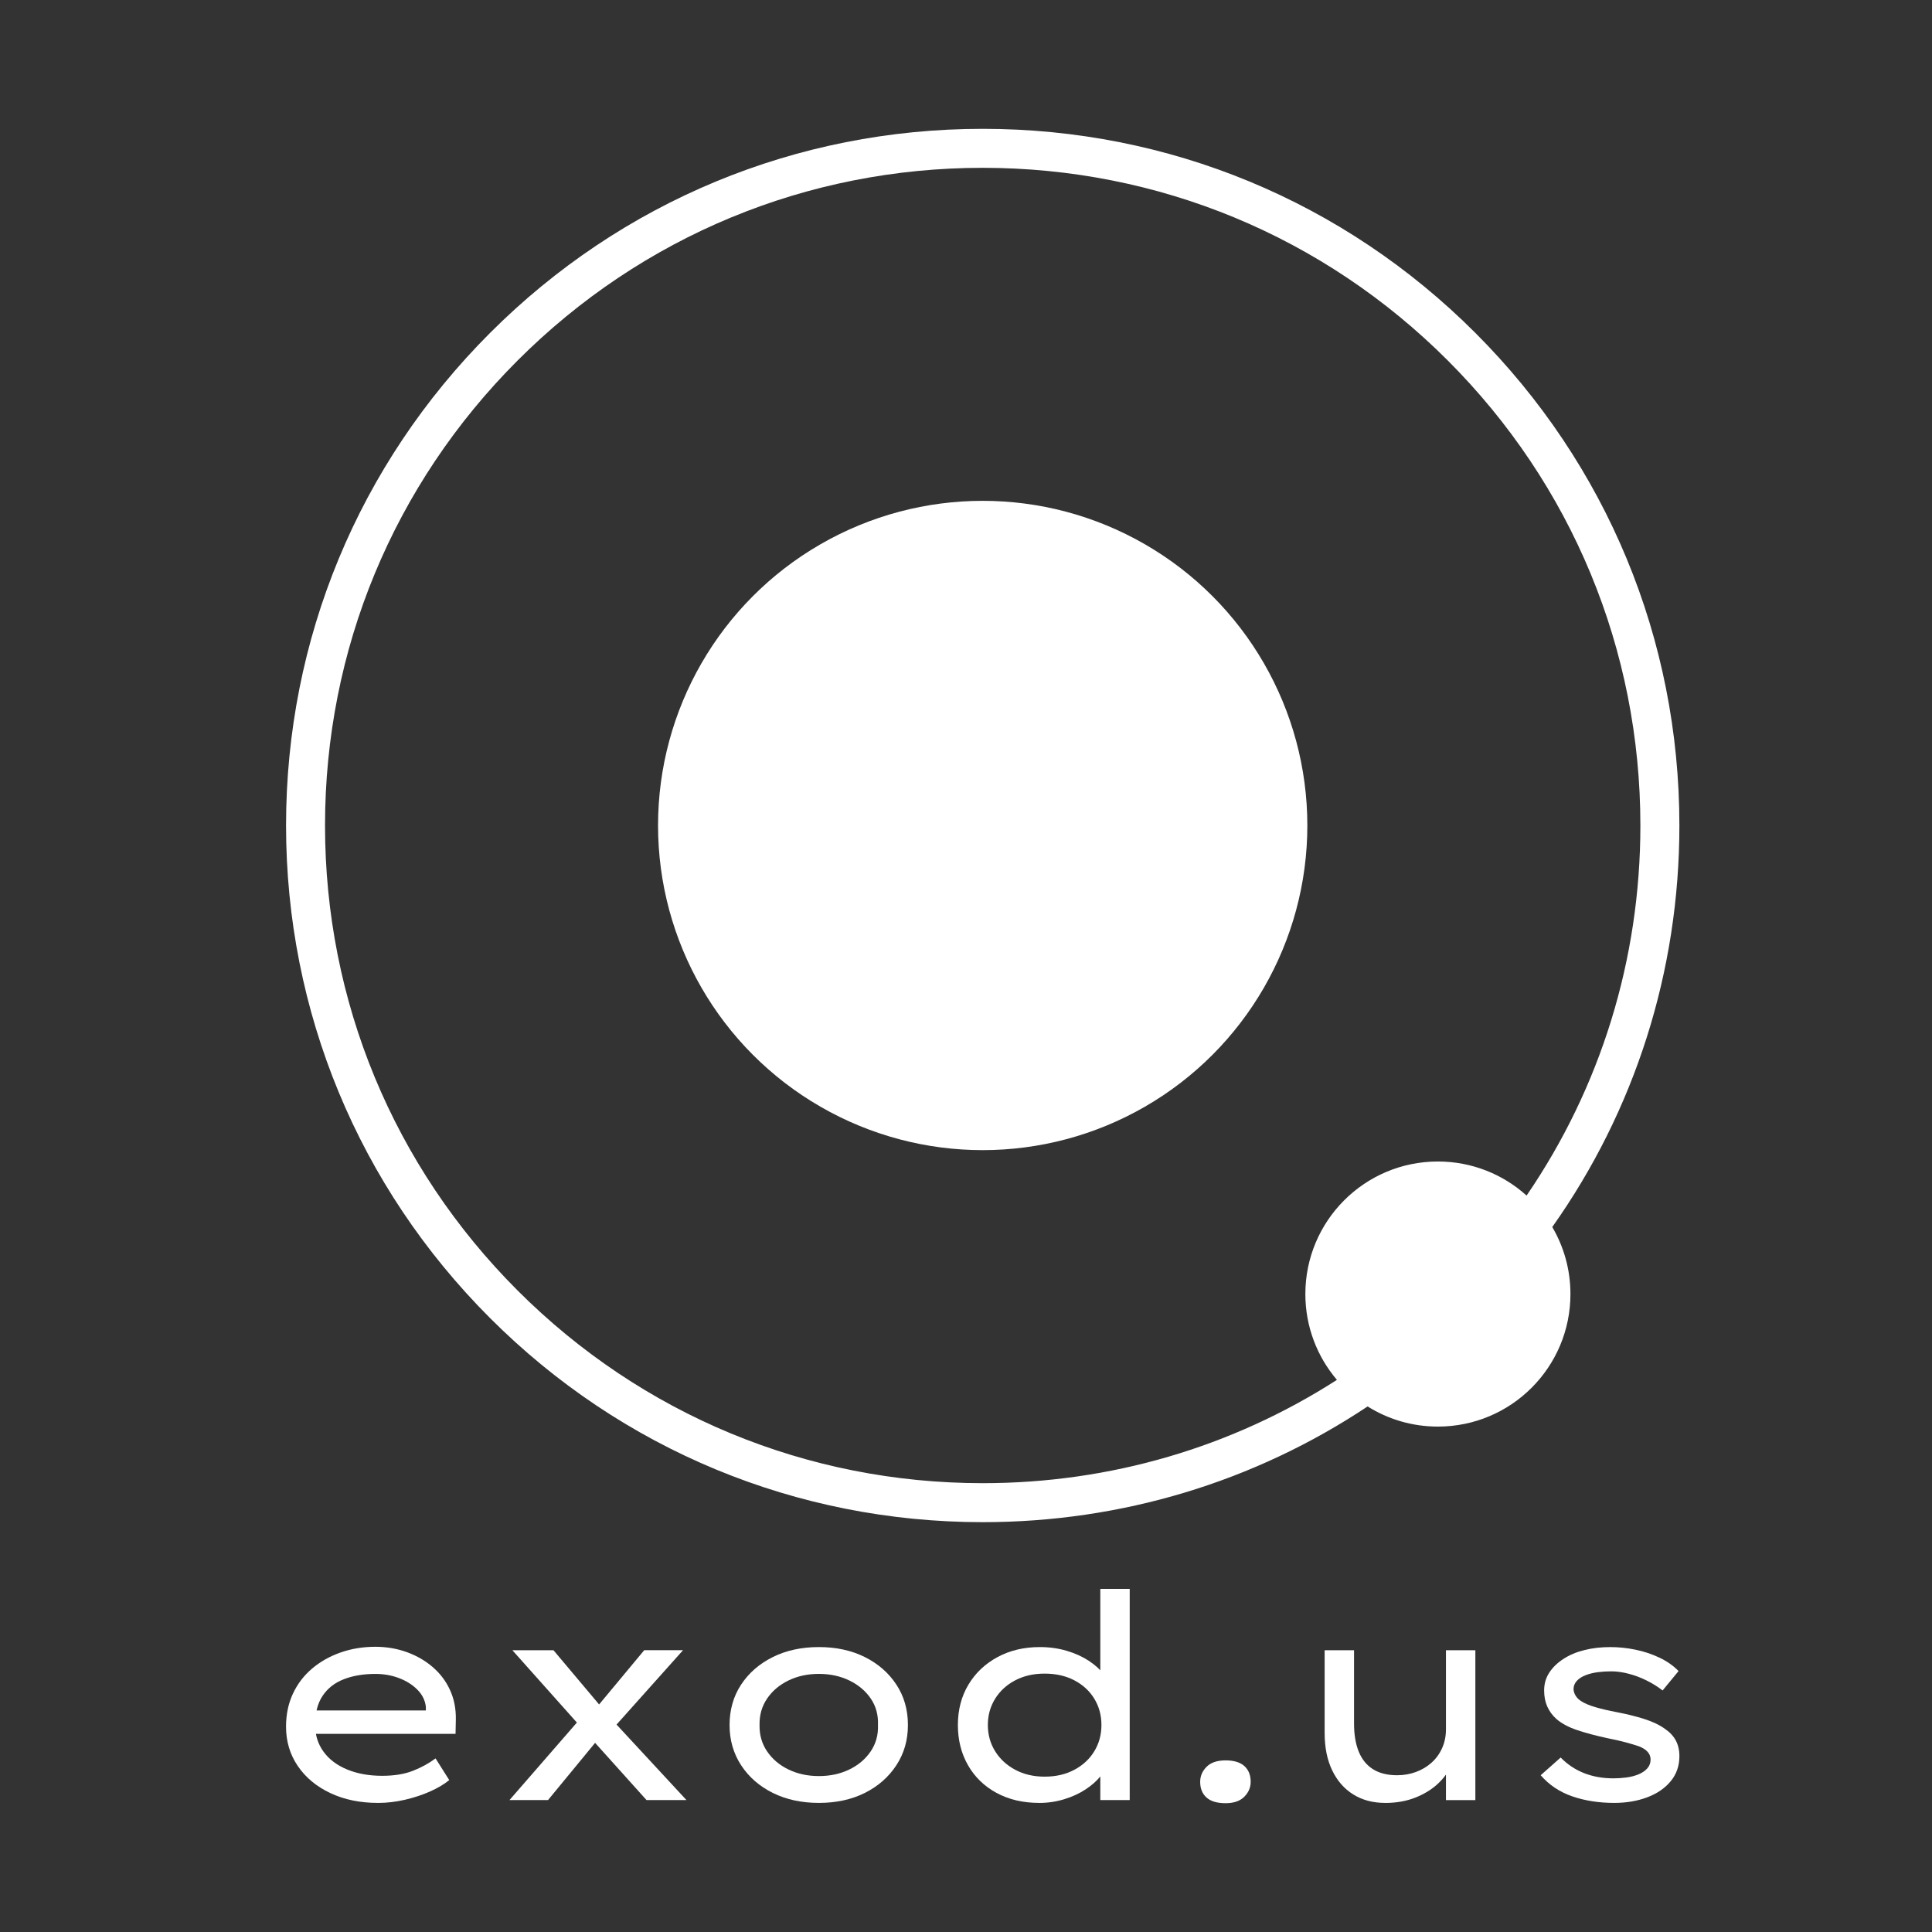 <?xml version="1.0" encoding="UTF-8"?>
<svg id="Layer_1" xmlns="http://www.w3.org/2000/svg" version="1.1" viewBox="0 0 1000 1000">
  <rect x="0" y="0" width="1000" height="1000" fill="#333333" stroke="none"/>
  <!-- Generator: Adobe Illustrator 29.5.1, SVG Export Plug-In . SVG Version: 2.1.0 Build 141)  -->
  <defs>
    <style>
      .st0 {
        fill: #fff;
      }
    </style>
  </defs>
  <g>
    <path class="st0" d="M195.62,933.18c-9.26,0-17.48-1.7-24.67-5.1-7.19-3.4-12.8-8.07-16.84-14.03-4.04-5.96-6.06-12.73-6.06-20.31,0-6.3,1.18-11.99,3.55-17.06,2.36-5.07,5.66-9.4,9.9-13,4.23-3.59,9.16-6.38,14.77-8.35,5.61-1.97,11.62-2.96,18.02-2.96,5.81,0,11.28.94,16.4,2.81,5.12,1.87,9.6,4.48,13.44,7.83,3.84,3.35,6.8,7.31,8.86,11.89,2.07,4.58,3.05,9.63,2.95,15.14l-.15,7.39h-74.9l-3.4-12.11h65.15l-2.22,1.62v-3.55c-.39-3.35-1.87-6.3-4.43-8.86-2.56-2.56-5.74-4.55-9.53-5.98-3.79-1.43-7.86-2.14-12.19-2.14-6.11,0-11.52.91-16.25,2.73-4.73,1.82-8.4,4.68-11.01,8.57-2.61,3.89-3.91,8.89-3.91,15,0,5.32,1.45,9.97,4.36,13.96,2.9,3.99,6.99,7.07,12.26,9.23,5.27,2.17,11.3,3.25,18.1,3.25,6.2,0,11.5-.86,15.88-2.58,4.38-1.72,8.3-3.86,11.74-6.43l7.09,11.23c-2.66,2.17-5.98,4.14-9.97,5.91-3.99,1.77-8.32,3.2-13,4.28-4.68,1.08-9.33,1.63-13.96,1.63Z"/>
    <path class="st0" d="M263.72,931.7l35.45-40.77,9.9,9.9-25.41,30.87h-19.94ZM334.63,931.7l-30.28-33.68-2.66-2.95-36.49-40.92h21.27l27.48,32.65,2.51,2.96,38.85,41.95h-20.68ZM317.35,894.62l-8.72-10.64,24.82-29.84h20.09l-36.19,40.48Z"/>
    <path class="st0" d="M423.86,933.18c-8.96,0-16.91-1.72-23.86-5.17-6.94-3.45-12.41-8.22-16.4-14.33-3.99-6.11-5.98-13.05-5.98-20.83s1.99-14.85,5.98-20.9,9.45-10.81,16.4-14.26c6.94-3.45,14.89-5.17,23.86-5.17s16.89,1.73,23.78,5.17c6.89,3.45,12.34,8.2,16.32,14.26,3.99,6.06,5.98,13.03,5.98,20.9s-1.99,14.72-5.98,20.83c-3.99,6.11-9.43,10.88-16.32,14.33-6.89,3.45-14.82,5.17-23.78,5.17ZM423.86,919.29c5.81,0,11.05-1.13,15.73-3.4,4.68-2.26,8.37-5.39,11.08-9.38,2.71-3.99,3.96-8.54,3.77-13.66.2-5.22-1.06-9.8-3.77-13.74-2.71-3.94-6.4-7.04-11.08-9.31-4.68-2.26-9.92-3.4-15.73-3.4s-11.06,1.13-15.73,3.4c-4.68,2.27-8.37,5.39-11.08,9.38-2.71,3.99-4.01,8.55-3.91,13.67-.1,5.12,1.2,9.68,3.91,13.66,2.71,3.99,6.4,7.12,11.08,9.38,4.68,2.27,9.92,3.4,15.73,3.4Z"/>
    <path class="st0" d="M537.9,933.18c-8.37,0-15.73-1.72-22.09-5.17-6.35-3.45-11.28-8.22-14.77-14.33-3.5-6.11-5.24-13.05-5.24-20.83s1.82-14.85,5.47-20.9c3.64-6.06,8.67-10.81,15.07-14.26,6.4-3.45,13.69-5.17,21.86-5.17,4.92,0,9.55.64,13.89,1.92,4.33,1.28,8.15,3.01,11.45,5.17,3.3,2.17,5.86,4.48,7.68,6.94,1.82,2.46,2.73,4.93,2.73,7.39l-4.43.3v-51.85h15.22v109.32h-15.22v-20.09l2.96.59c0,2.36-.96,4.75-2.88,7.17-1.92,2.41-4.48,4.68-7.68,6.79-3.2,2.12-6.89,3.82-11.08,5.1-4.19,1.28-8.49,1.92-12.93,1.92ZM540.71,919.59c5.81,0,10.93-1.18,15.36-3.55,4.43-2.36,7.88-5.56,10.34-9.6,2.46-4.04,3.69-8.57,3.69-13.59s-1.23-9.55-3.69-13.59c-2.46-4.04-5.91-7.21-10.34-9.53-4.43-2.31-9.55-3.47-15.36-3.47s-10.78,1.16-15.22,3.47c-4.43,2.32-7.9,5.49-10.41,9.53-2.51,4.04-3.77,8.57-3.77,13.59s1.26,9.55,3.77,13.59c2.51,4.04,5.98,7.24,10.41,9.6,4.43,2.36,9.5,3.55,15.22,3.55Z"/>
    <path class="st0" d="M634.36,933.33c-4.43,0-7.73-.99-9.9-2.96-2.17-1.97-3.25-4.68-3.25-8.12,0-2.96,1.11-5.54,3.32-7.76,2.22-2.22,5.49-3.32,9.82-3.32s7.58.99,9.75,2.95c2.17,1.97,3.25,4.68,3.25,8.13,0,2.95-1.11,5.54-3.32,7.76s-5.44,3.32-9.68,3.32Z"/>
    <path class="st0" d="M716.94,933.18c-6.3,0-11.79-1.45-16.47-4.36-4.68-2.9-8.32-7.07-10.93-12.48-2.61-5.41-3.91-11.87-3.91-19.35v-42.84h15.22v37.97c0,5.71.81,10.56,2.44,14.55s4.09,7.02,7.39,9.09c3.3,2.07,7.46,3.1,12.48,3.1,3.45,0,6.7-.57,9.75-1.7,3.05-1.13,5.74-2.73,8.05-4.8,2.31-2.07,4.14-4.58,5.47-7.53,1.33-2.96,1.99-6.2,1.99-9.75v-40.92h15.22v77.56h-15.22v-16.25l2.66-1.77c-1.28,3.25-3.5,6.38-6.65,9.38-3.15,3-7.07,5.44-11.74,7.31-4.68,1.87-9.92,2.81-15.73,2.81Z"/>
    <path class="st0" d="M835.57,933.18c-7.98,0-15.24-1.13-21.79-3.4-6.55-2.26-11.99-5.91-16.32-10.93l10.34-9.16c3.45,3.55,7.46,6.23,12.04,8.05,4.58,1.82,9.68,2.73,15.29,2.73,2.17,0,4.38-.15,6.65-.44,2.26-.29,4.36-.84,6.28-1.62,1.92-.79,3.45-1.82,4.58-3.1,1.13-1.28,1.7-2.81,1.7-4.58,0-2.96-1.97-5.22-5.91-6.79-1.97-.69-4.33-1.4-7.09-2.14-2.76-.74-5.91-1.45-9.45-2.14-5.91-1.28-11.08-2.66-15.51-4.14-4.43-1.48-8.03-3.4-10.78-5.76-2.07-1.87-3.64-4.01-4.73-6.43-1.08-2.41-1.63-5.19-1.63-8.35,0-3.45.89-6.52,2.66-9.23,1.77-2.71,4.21-5.07,7.31-7.09,3.1-2.02,6.72-3.55,10.86-4.58,4.14-1.04,8.62-1.55,13.44-1.55,4.23,0,8.54.44,12.93,1.33,4.38.89,8.54,2.27,12.48,4.14,3.94,1.87,7.24,4.19,9.9,6.94l-8.27,10.05c-2.36-1.87-5.07-3.57-8.13-5.1-3.05-1.53-6.18-2.71-9.38-3.55-3.2-.84-6.23-1.26-9.09-1.26-2.36,0-4.68.15-6.94.44-2.27.3-4.36.81-6.28,1.55-1.92.74-3.45,1.72-4.58,2.96-1.13,1.23-1.7,2.68-1.7,4.36.1,1.18.47,2.29,1.11,3.32.64,1.04,1.55,1.95,2.73,2.73,1.77,1.18,4.26,2.24,7.46,3.18,3.2.94,6.87,1.8,11.01,2.58,5.22.99,9.99,2.17,14.33,3.55,4.33,1.38,7.93,3.1,10.78,5.17,2.46,1.68,4.31,3.67,5.54,5.98,1.23,2.31,1.85,5,1.85,8.05,0,5.02-1.5,9.36-4.5,13-3.01,3.65-7.07,6.43-12.19,8.35-5.12,1.92-10.78,2.88-16.99,2.88Z"/>
  </g>
  <path class="st0" d="M869.25,427.27c0-96.32-37.51-186.87-105.62-254.97-68.1-68.12-158.66-105.62-254.98-105.62s-186.87,37.51-254.98,105.62c-68.1,68.1-105.61,158.65-105.61,254.97s37.51,186.88,105.61,254.98c68.12,68.12,158.66,105.62,254.98,105.62,71.94,0,140.67-20.93,199.23-59.9,10.54,6.61,23.01,10.43,36.38,10.43,37.89,0,68.6-30.72,68.6-68.6,0-12.65-3.43-24.52-9.41-34.69,42.76-60.38,65.8-132.33,65.8-207.84ZM790.16,618.83c-12.15-10.97-28.25-17.64-45.91-17.64-37.9,0-68.6,30.72-68.6,68.6,0,16.95,6.15,32.46,16.34,44.43-54.23,34.82-117.36,53.47-183.35,53.47-90.93,0-176.41-35.41-240.71-99.71-64.29-64.29-99.7-149.77-99.7-240.71s35.41-176.41,99.7-240.7c64.31-64.31,149.79-99.71,240.71-99.71s176.42,35.41,240.71,99.71c64.29,64.29,99.71,149.77,99.71,240.7,0,69.36-20.6,135.53-58.91,191.57Z"/>
  <circle class="st0" cx="508.64" cy="427.27" r="168.04"/>
</svg>